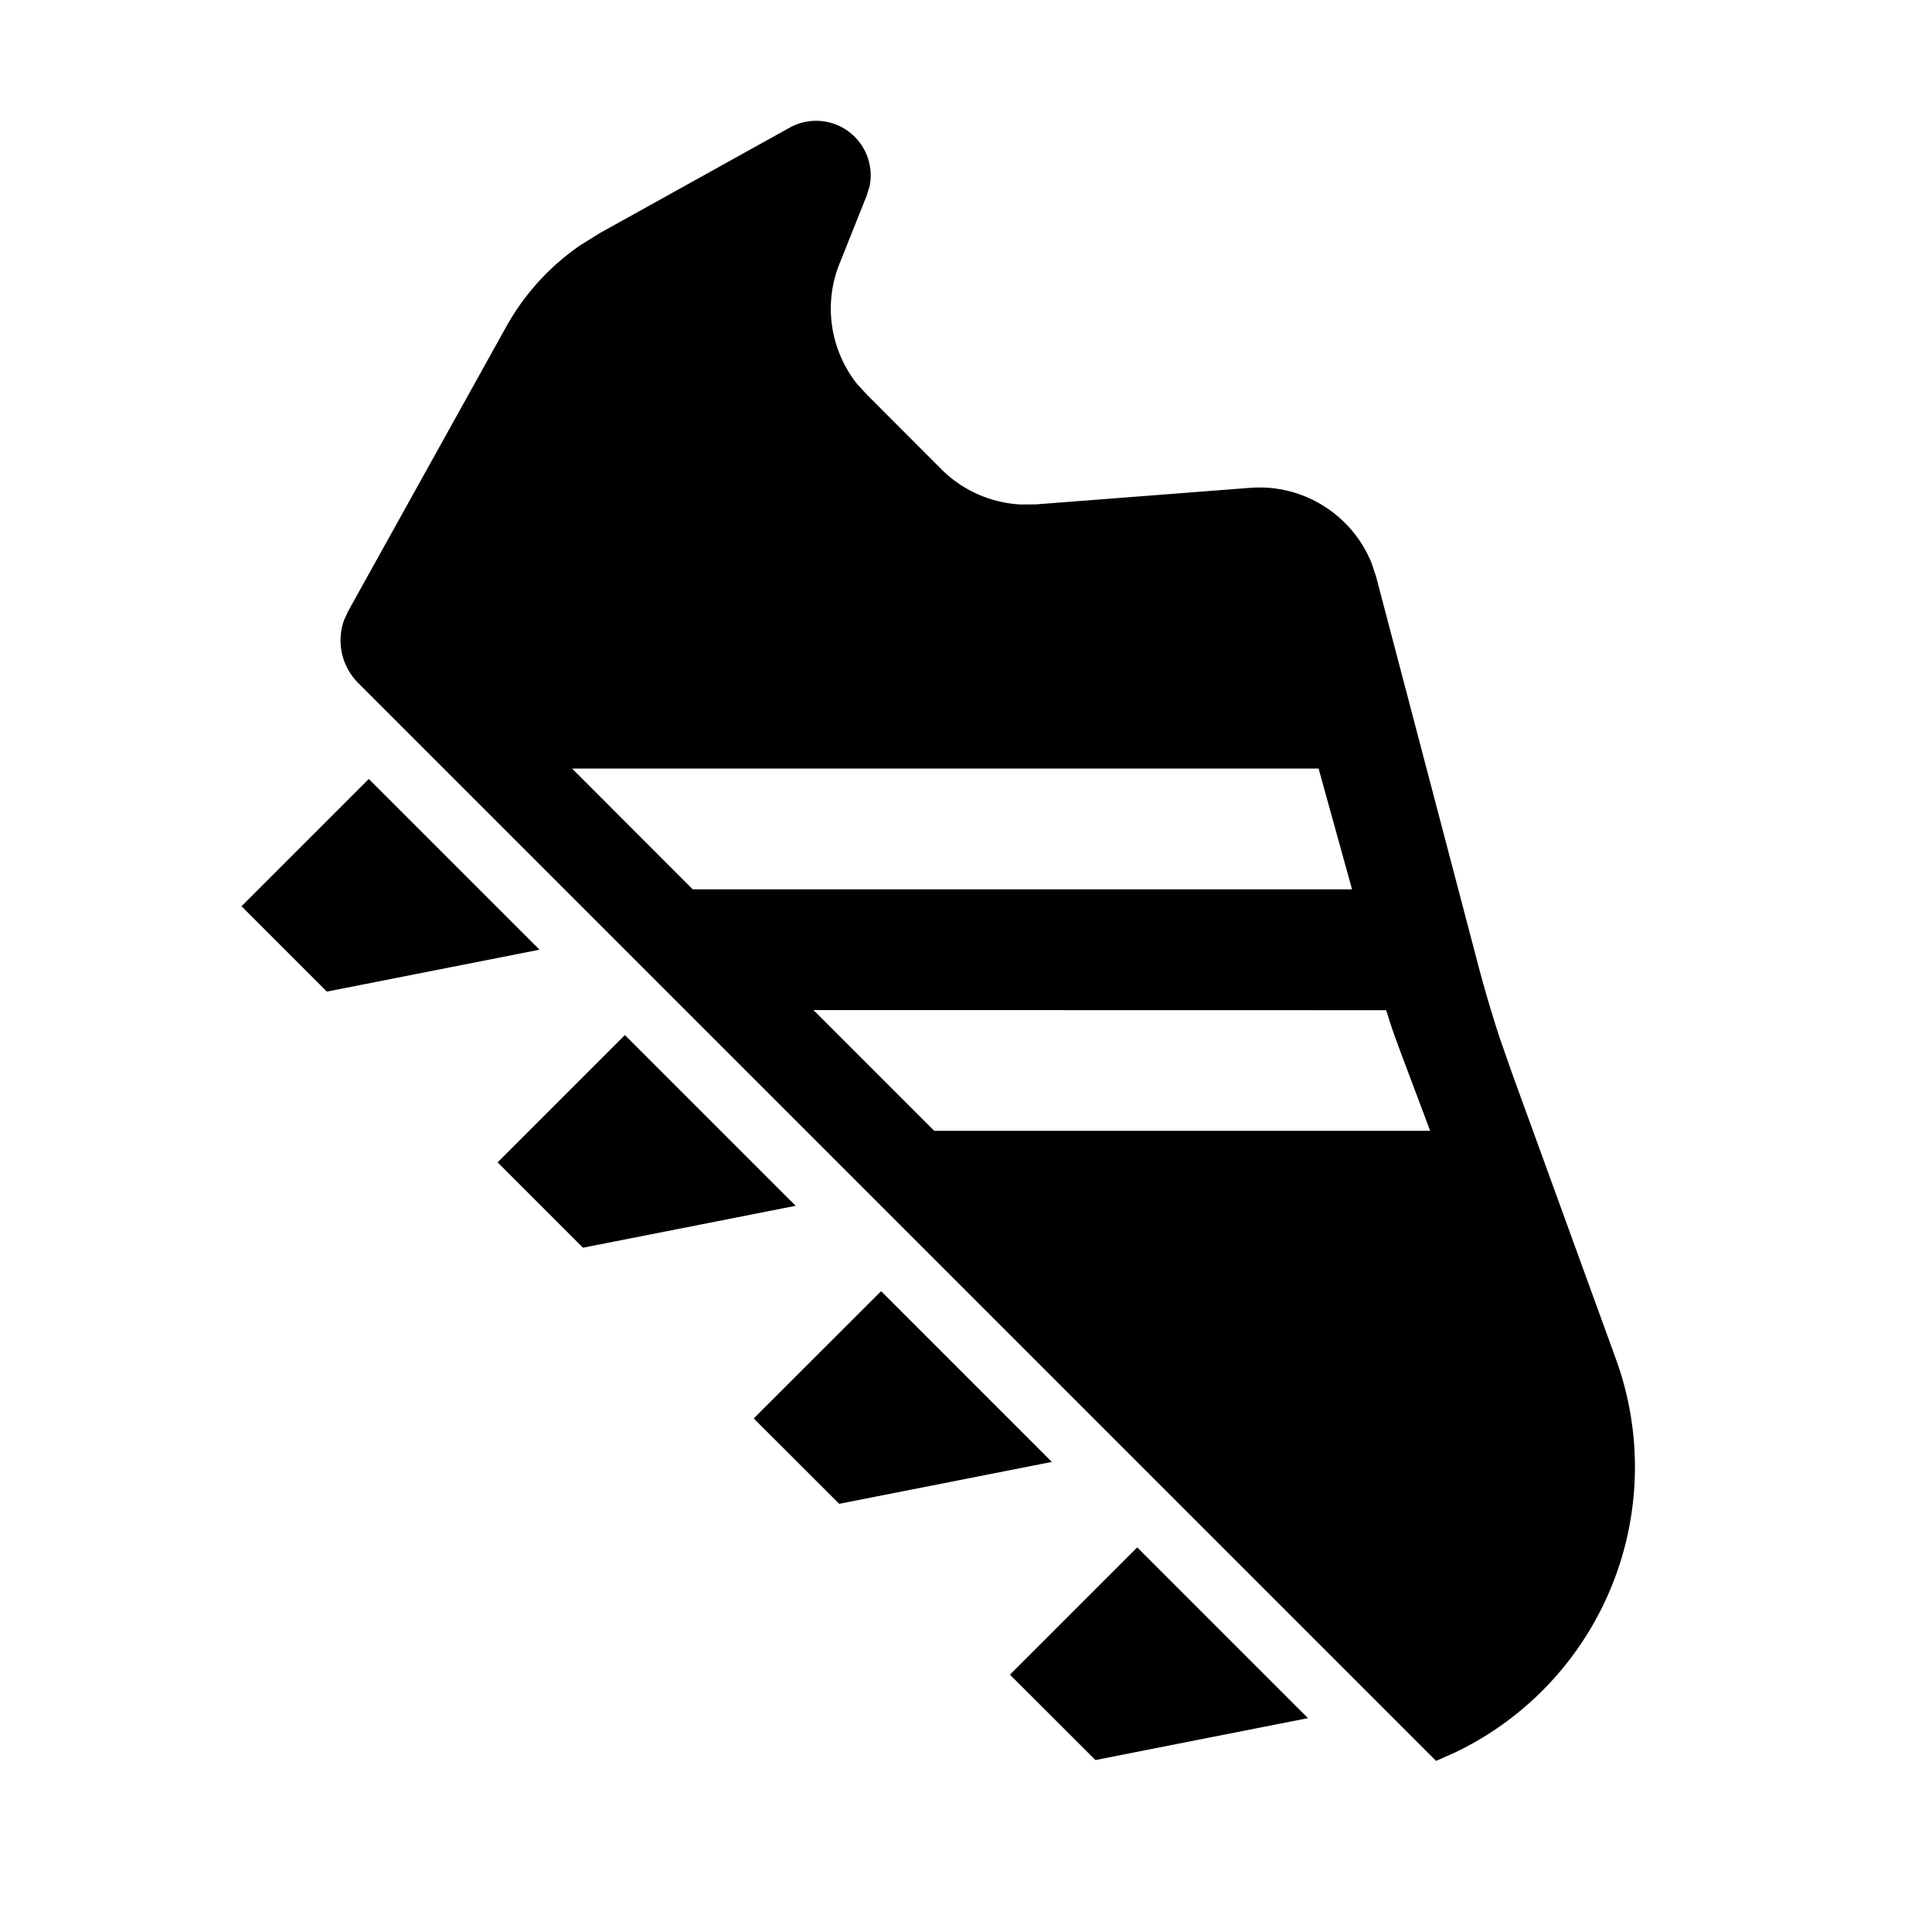 <svg width="16" height="16" viewBox="0 0 16 16" fill="currentColor" class="sc-bYMpWt gILbRJ"><path d="m4.468 7.865-1.761.347L2 7.505l1.054-1.054 1.414 1.414zm2.121 2.121-1.761.347-.707-.707 1.054-1.054 1.414 1.414zm2.122 2.121-1.761.347-.708-.707 1.055-1.054 1.414 1.414zm2.121 2.122-1.76.347-.708-.707 1.054-1.054 1.414 1.414zm.529-9.56.037.113.849 3.23c.052.196.11.391.173.584l.101.289.861 2.369a2.62 2.62 0 0 1-1.329 3.258l-.16.071-8.926-8.926a.5.5 0 0 1-.118-.521l.035-.076 1.307-2.352c.151-.272.363-.505.618-.679l.159-.099 1.572-.873a.452.452 0 0 1 .662.484l-.024.078-.226.566c-.134.334-.076.711.142.99l.08.088.622.623c.177.177.413.28.66.292l.124-.001 1.774-.137c.441-.034.847.226 1.007.629zm-.441 1.696H4.738l.999 1h5.46l-.277-1zm.559 2.001-4.742-.001 1 1h4.107l-.251-.668-.06-.165-.054-.166z" fill="currentColor" fill-rule="evenodd"></path></svg>